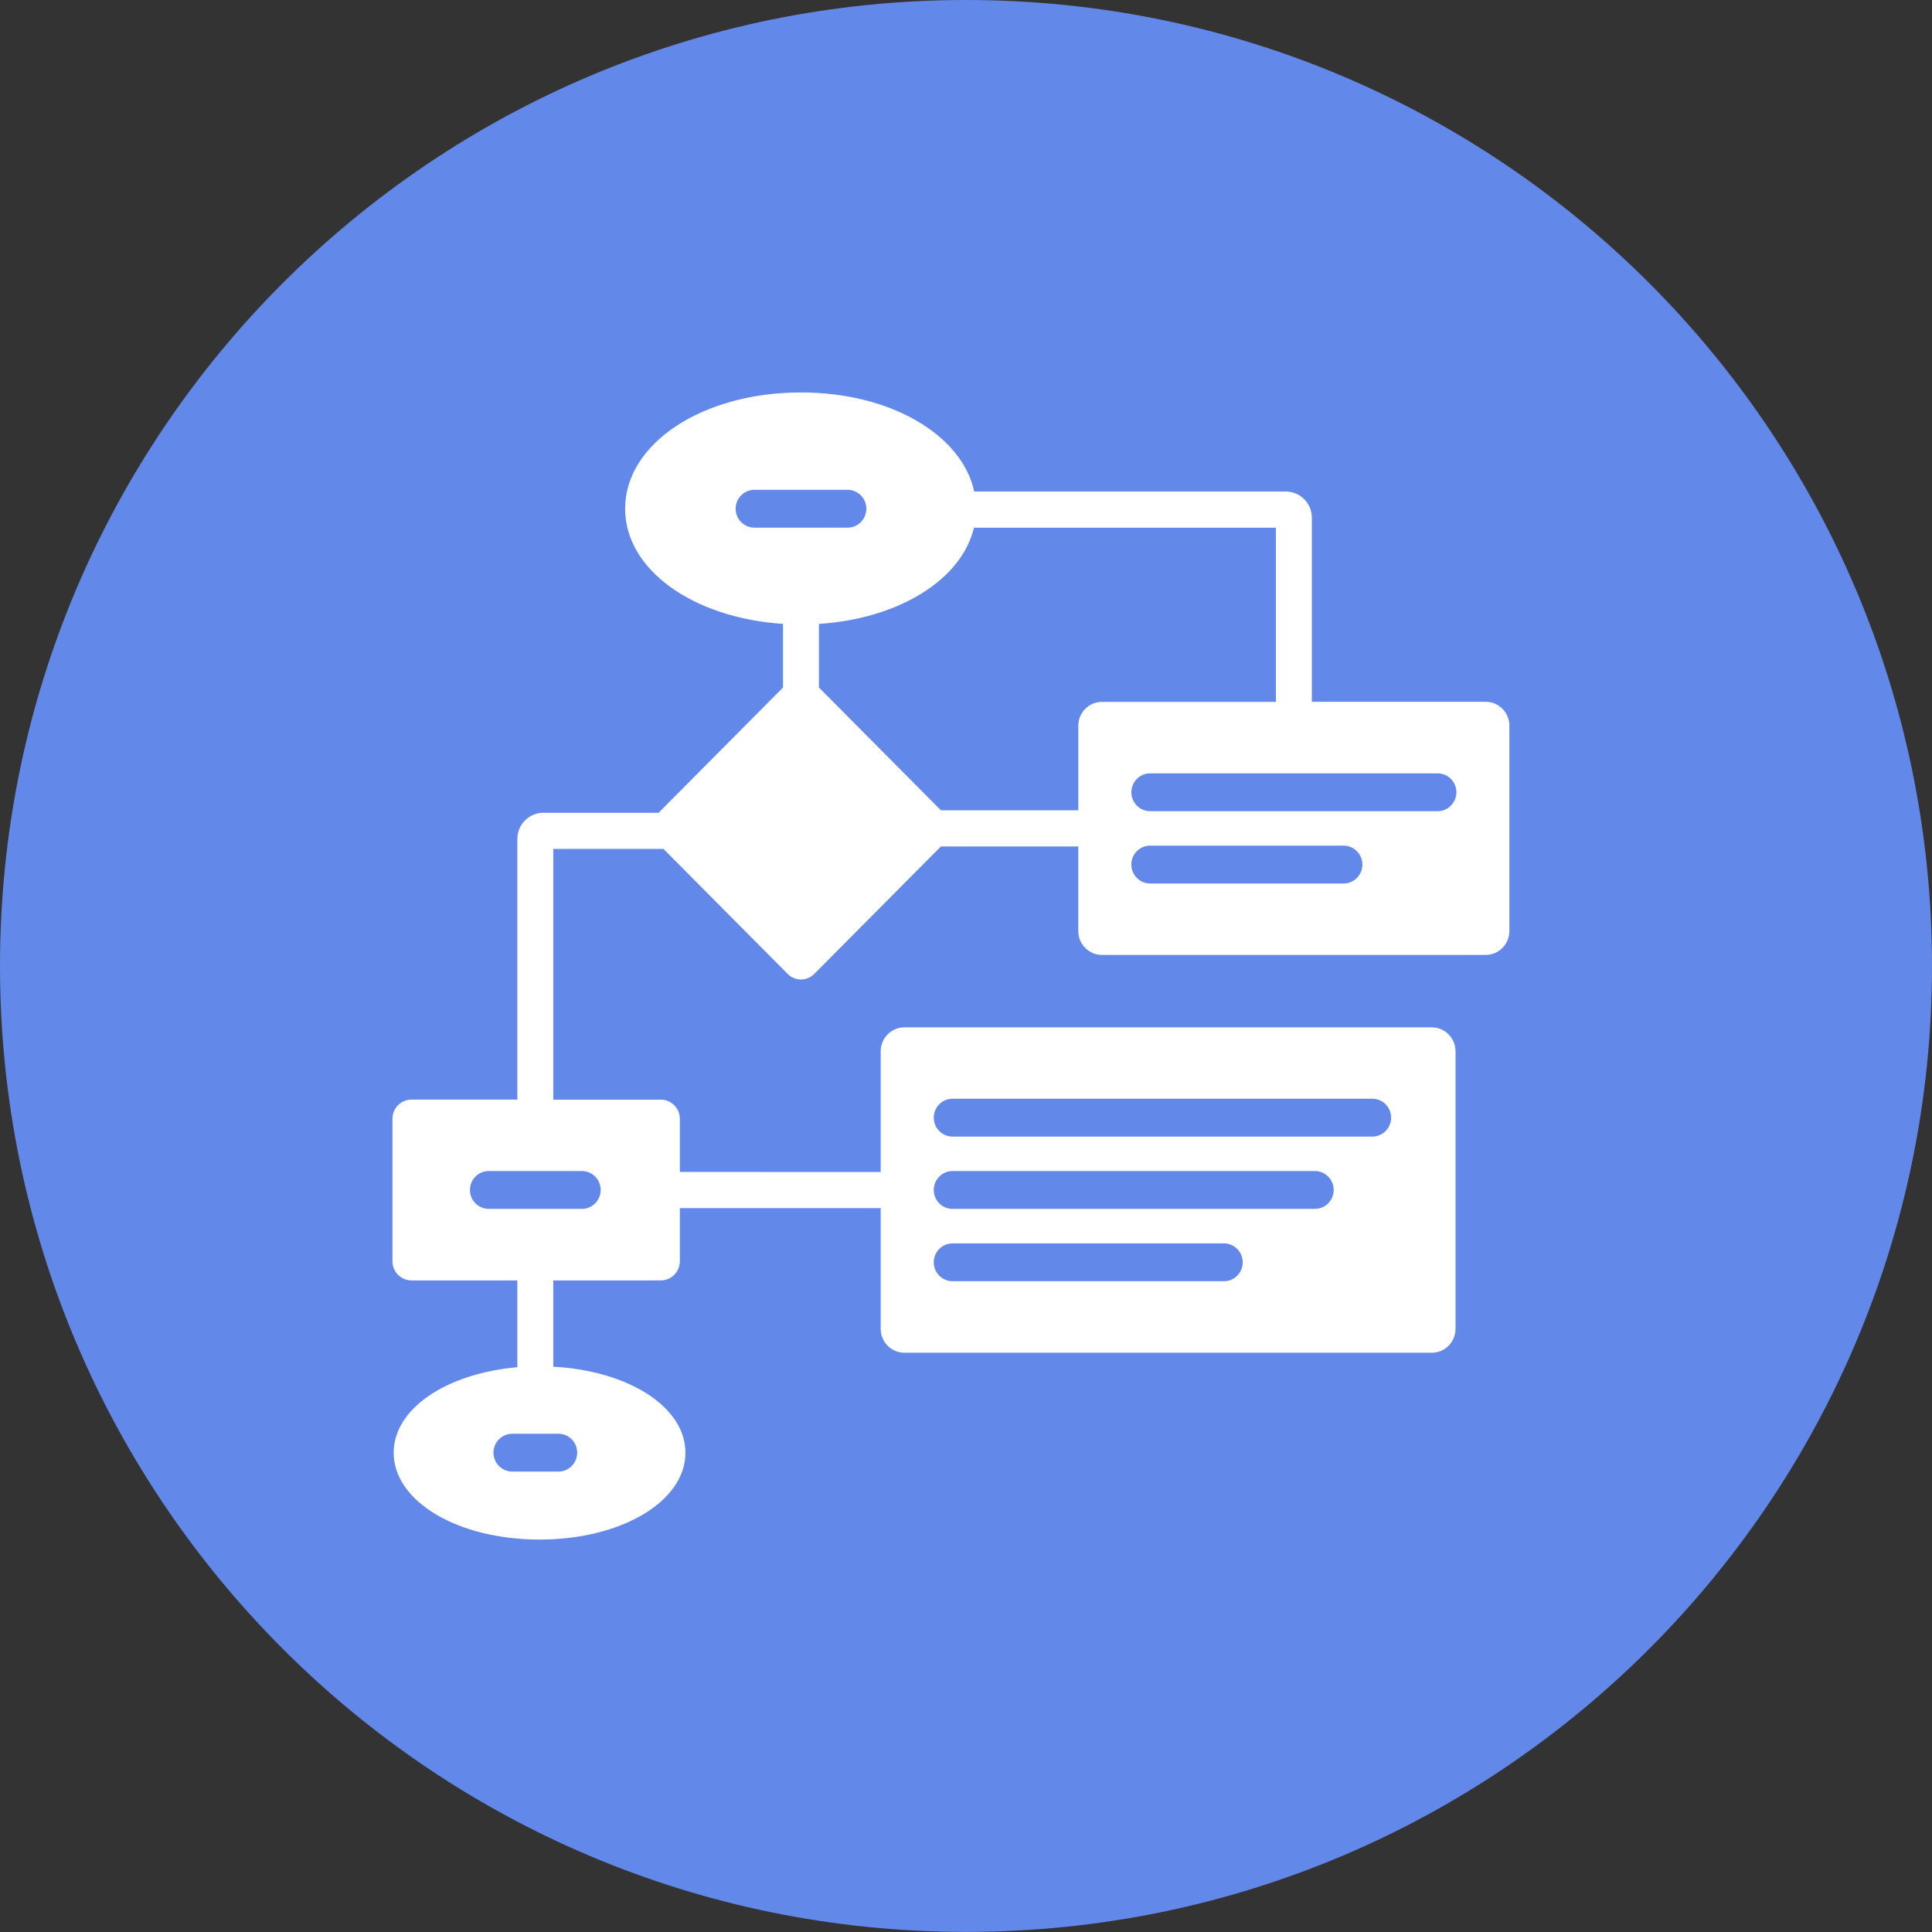 <svg width="64" height="64" viewBox="0 0 64 64" fill="none" xmlns="http://www.w3.org/2000/svg">
<rect x="0" y="0" width="64" height="64" fill="#333333" stroke="none"/>
<path d="M64 31.999C64 49.672 49.672 63.997 31.999 63.997C14.327 63.997 0 49.672 0 31.999C0 14.326 14.327 0 31.999 0C49.672 0 64 14.326 64 31.999Z" fill="#6288E9"/>
<path d="M49.216 23.248H43.457L43.457 17.152C43.457 16.671 43.071 16.282 42.593 16.282H32.273C31.865 14.405 29.503 13 26.533 13C23.267 13 20.708 14.692 20.708 16.852C20.708 18.877 22.966 20.472 25.938 20.667V22.775L21.817 26.924H18.002C17.524 26.924 17.138 27.312 17.138 27.793V36.425L13.631 36.426C13.282 36.426 13 36.71 13 37.06V41.781C13 42.131 13.282 42.415 13.631 42.415H17.138V45.29C14.793 45.496 13.041 46.661 13.041 48.123C13.041 49.737 15.164 51 17.873 51C20.583 51 22.706 49.737 22.706 48.123C22.706 46.604 20.814 45.407 18.328 45.274V42.415H21.891C22.239 42.415 22.521 42.131 22.521 41.781V40.021H29.174V44.02C29.174 44.457 29.526 44.811 29.96 44.811H47.431C47.864 44.811 48.216 44.457 48.216 44.02V34.823C48.216 34.387 47.864 34.033 47.431 34.033L29.96 34.033C29.526 34.033 29.174 34.387 29.174 34.823V38.823L22.521 38.822V37.062C22.521 36.712 22.239 36.428 21.891 36.428H18.328V28.121H21.977L26.093 32.263C26.214 32.385 26.374 32.447 26.533 32.447C26.692 32.447 26.852 32.385 26.973 32.263L31.169 28.04H35.719V30.842C35.719 31.279 36.071 31.633 36.504 31.633H49.215C49.648 31.633 50 31.279 50 30.842L50 24.041C50.001 23.604 49.65 23.248 49.216 23.248L49.216 23.248ZM31.555 36.397H45.46C45.804 36.397 46.083 36.678 46.083 37.024C46.083 37.37 45.804 37.651 45.46 37.651H31.555C31.211 37.651 30.932 37.37 30.932 37.024C30.932 36.678 31.211 36.397 31.555 36.397ZM31.555 38.792H43.557C43.901 38.792 44.18 39.073 44.18 39.419C44.18 39.765 43.901 40.046 43.557 40.046H31.555C31.211 40.046 30.932 39.765 30.932 39.419C30.932 39.075 31.211 38.792 31.555 38.792ZM31.555 41.189H40.545C40.888 41.189 41.167 41.47 41.167 41.816C41.167 42.161 40.888 42.442 40.545 42.442H31.555C31.211 42.442 30.932 42.161 30.932 41.816C30.932 41.47 31.211 41.189 31.555 41.189ZM18.498 47.494C18.841 47.494 19.12 47.775 19.12 48.121C19.12 48.467 18.841 48.748 18.498 48.748L17.719 48.748H16.97C16.626 48.748 16.347 48.467 16.347 48.121C16.347 47.775 16.626 47.495 16.97 47.495L17.719 47.494H18.498ZM19.275 38.792C19.619 38.792 19.898 39.073 19.898 39.419C19.898 39.765 19.619 40.046 19.275 40.046L16.191 40.046C15.847 40.046 15.568 39.765 15.568 39.419C15.568 39.073 15.847 38.792 16.191 38.792L19.275 38.792ZM24.991 17.479C24.648 17.479 24.369 17.198 24.369 16.852C24.369 16.506 24.648 16.226 24.991 16.226H28.076C28.42 16.226 28.699 16.506 28.699 16.852C28.699 17.198 28.42 17.479 28.076 17.479H24.991ZM35.72 24.04V26.843H31.17L27.128 22.775V20.668C29.784 20.494 31.853 19.201 32.264 17.481H42.265V23.25H36.506C36.073 23.248 35.72 23.604 35.72 24.04L35.72 24.04ZM44.508 29.267H38.099C37.756 29.267 37.477 28.986 37.477 28.64C37.477 28.294 37.756 28.013 38.099 28.013H44.508C44.852 28.013 45.131 28.294 45.131 28.64C45.131 28.986 44.852 29.267 44.508 29.267ZM47.623 26.872H38.101C37.757 26.872 37.478 26.591 37.478 26.245C37.478 25.899 37.757 25.618 38.101 25.618H47.623C47.966 25.618 48.245 25.899 48.245 26.245C48.244 26.589 47.965 26.872 47.623 26.872Z" fill="white"/>
</svg>
